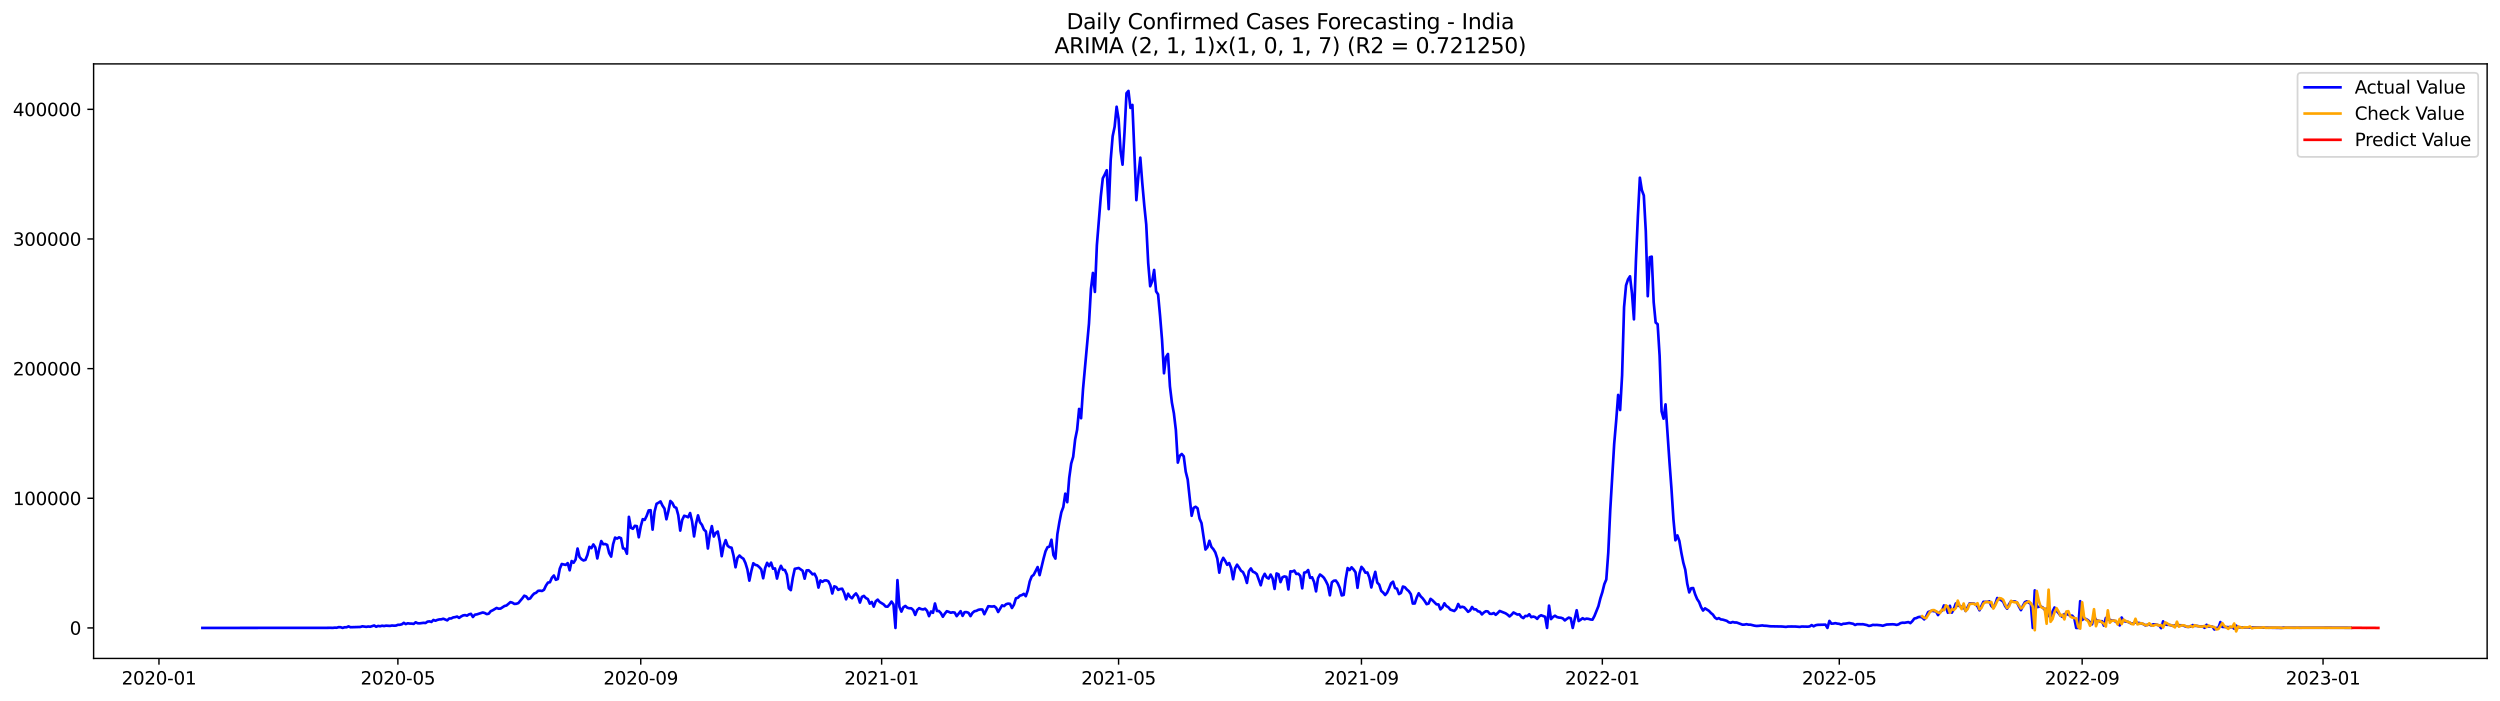 <?xml version="1.0" encoding="utf-8" standalone="no"?>
<!DOCTYPE svg PUBLIC "-//W3C//DTD SVG 1.1//EN"
  "http://www.w3.org/Graphics/SVG/1.1/DTD/svg11.dtd">
<svg xmlns:xlink="http://www.w3.org/1999/xlink" width="1398.775pt" height="392.274pt" viewBox="0 0 1398.775 392.274" xmlns="http://www.w3.org/2000/svg" version="1.1">
 <defs>
  <style type="text/css">*{stroke-linejoin: round; stroke-linecap: butt}</style>
 </defs>
 <g id="figure_1">
  <g id="patch_1">
   <path d="M 0 392.274 
L 1398.775 392.274 
L 1398.775 0 
L 0 0 
z
" style="fill: #ffffff"/>
  </g>
  <g id="axes_1">
   <g id="patch_2">
    <path d="M 52.375 368.396 
L 1391.575 368.396 
L 1391.575 35.755 
L 52.375 35.755 
z
" style="fill: #ffffff"/>
   </g>
   <g id="matplotlib.axis_1">
    <g id="xtick_1">
     <g id="line2d_1">
      <defs>
       <path id="me87726f57b" d="M 0 0 
L 0 3.5 
" style="stroke: #000000; stroke-width: 0.8"/>
      </defs>
      <g>
       <use xlink:href="#me87726f57b" x="88.943" y="368.396" style="stroke: #000000; stroke-width: 0.8"/>
      </g>
     </g>
     <g id="text_1">
      <!-- 2020-01 -->
      <g transform="translate(68.051 382.994)scale(0.1 -0.1)">
       <defs>
        <path id="DejaVuSans-32" d="M 1228 531 
L 3431 531 
L 3431 0 
L 469 0 
L 469 531 
Q 828 903 1448 1529 
Q 2069 2156 2228 2338 
Q 2531 2678 2651 2914 
Q 2772 3150 2772 3378 
Q 2772 3750 2511 3984 
Q 2250 4219 1831 4219 
Q 1534 4219 1204 4116 
Q 875 4013 500 3803 
L 500 4441 
Q 881 4594 1212 4672 
Q 1544 4750 1819 4750 
Q 2544 4750 2975 4387 
Q 3406 4025 3406 3419 
Q 3406 3131 3298 2873 
Q 3191 2616 2906 2266 
Q 2828 2175 2409 1742 
Q 1991 1309 1228 531 
z
" transform="scale(0.016)"/>
        <path id="DejaVuSans-30" d="M 2034 4250 
Q 1547 4250 1301 3770 
Q 1056 3291 1056 2328 
Q 1056 1369 1301 889 
Q 1547 409 2034 409 
Q 2525 409 2770 889 
Q 3016 1369 3016 2328 
Q 3016 3291 2770 3770 
Q 2525 4250 2034 4250 
z
M 2034 4750 
Q 2819 4750 3233 4129 
Q 3647 3509 3647 2328 
Q 3647 1150 3233 529 
Q 2819 -91 2034 -91 
Q 1250 -91 836 529 
Q 422 1150 422 2328 
Q 422 3509 836 4129 
Q 1250 4750 2034 4750 
z
" transform="scale(0.016)"/>
        <path id="DejaVuSans-2d" d="M 313 2009 
L 1997 2009 
L 1997 1497 
L 313 1497 
L 313 2009 
z
" transform="scale(0.016)"/>
        <path id="DejaVuSans-31" d="M 794 531 
L 1825 531 
L 1825 4091 
L 703 3866 
L 703 4441 
L 1819 4666 
L 2450 4666 
L 2450 531 
L 3481 531 
L 3481 0 
L 794 0 
L 794 531 
z
" transform="scale(0.016)"/>
       </defs>
       <use xlink:href="#DejaVuSans-32"/>
       <use xlink:href="#DejaVuSans-30" x="63.623"/>
       <use xlink:href="#DejaVuSans-32" x="127.246"/>
       <use xlink:href="#DejaVuSans-30" x="190.869"/>
       <use xlink:href="#DejaVuSans-2d" x="254.492"/>
       <use xlink:href="#DejaVuSans-30" x="290.576"/>
       <use xlink:href="#DejaVuSans-31" x="354.199"/>
      </g>
     </g>
    </g>
    <g id="xtick_2">
     <g id="line2d_2">
      <g>
       <use xlink:href="#me87726f57b" x="222.62" y="368.396" style="stroke: #000000; stroke-width: 0.8"/>
      </g>
     </g>
     <g id="text_2">
      <!-- 2020-05 -->
      <g transform="translate(201.728 382.994)scale(0.1 -0.1)">
       <defs>
        <path id="DejaVuSans-35" d="M 691 4666 
L 3169 4666 
L 3169 4134 
L 1269 4134 
L 1269 2991 
Q 1406 3038 1543 3061 
Q 1681 3084 1819 3084 
Q 2600 3084 3056 2656 
Q 3513 2228 3513 1497 
Q 3513 744 3044 326 
Q 2575 -91 1722 -91 
Q 1428 -91 1123 -41 
Q 819 9 494 109 
L 494 744 
Q 775 591 1075 516 
Q 1375 441 1709 441 
Q 2250 441 2565 725 
Q 2881 1009 2881 1497 
Q 2881 1984 2565 2268 
Q 2250 2553 1709 2553 
Q 1456 2553 1204 2497 
Q 953 2441 691 2322 
L 691 4666 
z
" transform="scale(0.016)"/>
       </defs>
       <use xlink:href="#DejaVuSans-32"/>
       <use xlink:href="#DejaVuSans-30" x="63.623"/>
       <use xlink:href="#DejaVuSans-32" x="127.246"/>
       <use xlink:href="#DejaVuSans-30" x="190.869"/>
       <use xlink:href="#DejaVuSans-2d" x="254.492"/>
       <use xlink:href="#DejaVuSans-30" x="290.576"/>
       <use xlink:href="#DejaVuSans-35" x="354.199"/>
      </g>
     </g>
    </g>
    <g id="xtick_3">
     <g id="line2d_3">
      <g>
       <use xlink:href="#me87726f57b" x="358.506" y="368.396" style="stroke: #000000; stroke-width: 0.8"/>
      </g>
     </g>
     <g id="text_3">
      <!-- 2020-09 -->
      <g transform="translate(337.615 382.994)scale(0.1 -0.1)">
       <defs>
        <path id="DejaVuSans-39" d="M 703 97 
L 703 672 
Q 941 559 1184 500 
Q 1428 441 1663 441 
Q 2288 441 2617 861 
Q 2947 1281 2994 2138 
Q 2813 1869 2534 1725 
Q 2256 1581 1919 1581 
Q 1219 1581 811 2004 
Q 403 2428 403 3163 
Q 403 3881 828 4315 
Q 1253 4750 1959 4750 
Q 2769 4750 3195 4129 
Q 3622 3509 3622 2328 
Q 3622 1225 3098 567 
Q 2575 -91 1691 -91 
Q 1453 -91 1209 -44 
Q 966 3 703 97 
z
M 1959 2075 
Q 2384 2075 2632 2365 
Q 2881 2656 2881 3163 
Q 2881 3666 2632 3958 
Q 2384 4250 1959 4250 
Q 1534 4250 1286 3958 
Q 1038 3666 1038 3163 
Q 1038 2656 1286 2365 
Q 1534 2075 1959 2075 
z
" transform="scale(0.016)"/>
       </defs>
       <use xlink:href="#DejaVuSans-32"/>
       <use xlink:href="#DejaVuSans-30" x="63.623"/>
       <use xlink:href="#DejaVuSans-32" x="127.246"/>
       <use xlink:href="#DejaVuSans-30" x="190.869"/>
       <use xlink:href="#DejaVuSans-2d" x="254.492"/>
       <use xlink:href="#DejaVuSans-30" x="290.576"/>
       <use xlink:href="#DejaVuSans-39" x="354.199"/>
      </g>
     </g>
    </g>
    <g id="xtick_4">
     <g id="line2d_4">
      <g>
       <use xlink:href="#me87726f57b" x="493.288" y="368.396" style="stroke: #000000; stroke-width: 0.8"/>
      </g>
     </g>
     <g id="text_4">
      <!-- 2021-01 -->
      <g transform="translate(472.397 382.994)scale(0.1 -0.1)">
       <use xlink:href="#DejaVuSans-32"/>
       <use xlink:href="#DejaVuSans-30" x="63.623"/>
       <use xlink:href="#DejaVuSans-32" x="127.246"/>
       <use xlink:href="#DejaVuSans-31" x="190.869"/>
       <use xlink:href="#DejaVuSans-2d" x="254.492"/>
       <use xlink:href="#DejaVuSans-30" x="290.576"/>
       <use xlink:href="#DejaVuSans-31" x="354.199"/>
      </g>
     </g>
    </g>
    <g id="xtick_5">
     <g id="line2d_5">
      <g>
       <use xlink:href="#me87726f57b" x="625.86" y="368.396" style="stroke: #000000; stroke-width: 0.8"/>
      </g>
     </g>
     <g id="text_5">
      <!-- 2021-05 -->
      <g transform="translate(604.969 382.994)scale(0.1 -0.1)">
       <use xlink:href="#DejaVuSans-32"/>
       <use xlink:href="#DejaVuSans-30" x="63.623"/>
       <use xlink:href="#DejaVuSans-32" x="127.246"/>
       <use xlink:href="#DejaVuSans-31" x="190.869"/>
       <use xlink:href="#DejaVuSans-2d" x="254.492"/>
       <use xlink:href="#DejaVuSans-30" x="290.576"/>
       <use xlink:href="#DejaVuSans-35" x="354.199"/>
      </g>
     </g>
    </g>
    <g id="xtick_6">
     <g id="line2d_6">
      <g>
       <use xlink:href="#me87726f57b" x="761.747" y="368.396" style="stroke: #000000; stroke-width: 0.8"/>
      </g>
     </g>
     <g id="text_6">
      <!-- 2021-09 -->
      <g transform="translate(740.855 382.994)scale(0.1 -0.1)">
       <use xlink:href="#DejaVuSans-32"/>
       <use xlink:href="#DejaVuSans-30" x="63.623"/>
       <use xlink:href="#DejaVuSans-32" x="127.246"/>
       <use xlink:href="#DejaVuSans-31" x="190.869"/>
       <use xlink:href="#DejaVuSans-2d" x="254.492"/>
       <use xlink:href="#DejaVuSans-30" x="290.576"/>
       <use xlink:href="#DejaVuSans-39" x="354.199"/>
      </g>
     </g>
    </g>
    <g id="xtick_7">
     <g id="line2d_7">
      <g>
       <use xlink:href="#me87726f57b" x="896.528" y="368.396" style="stroke: #000000; stroke-width: 0.8"/>
      </g>
     </g>
     <g id="text_7">
      <!-- 2022-01 -->
      <g transform="translate(875.637 382.994)scale(0.1 -0.1)">
       <use xlink:href="#DejaVuSans-32"/>
       <use xlink:href="#DejaVuSans-30" x="63.623"/>
       <use xlink:href="#DejaVuSans-32" x="127.246"/>
       <use xlink:href="#DejaVuSans-32" x="190.869"/>
       <use xlink:href="#DejaVuSans-2d" x="254.492"/>
       <use xlink:href="#DejaVuSans-30" x="290.576"/>
       <use xlink:href="#DejaVuSans-31" x="354.199"/>
      </g>
     </g>
    </g>
    <g id="xtick_8">
     <g id="line2d_8">
      <g>
       <use xlink:href="#me87726f57b" x="1029.101" y="368.396" style="stroke: #000000; stroke-width: 0.8"/>
      </g>
     </g>
     <g id="text_8">
      <!-- 2022-05 -->
      <g transform="translate(1008.209 382.994)scale(0.1 -0.1)">
       <use xlink:href="#DejaVuSans-32"/>
       <use xlink:href="#DejaVuSans-30" x="63.623"/>
       <use xlink:href="#DejaVuSans-32" x="127.246"/>
       <use xlink:href="#DejaVuSans-32" x="190.869"/>
       <use xlink:href="#DejaVuSans-2d" x="254.492"/>
       <use xlink:href="#DejaVuSans-30" x="290.576"/>
       <use xlink:href="#DejaVuSans-35" x="354.199"/>
      </g>
     </g>
    </g>
    <g id="xtick_9">
     <g id="line2d_9">
      <g>
       <use xlink:href="#me87726f57b" x="1164.987" y="368.396" style="stroke: #000000; stroke-width: 0.8"/>
      </g>
     </g>
     <g id="text_9">
      <!-- 2022-09 -->
      <g transform="translate(1144.096 382.994)scale(0.1 -0.1)">
       <use xlink:href="#DejaVuSans-32"/>
       <use xlink:href="#DejaVuSans-30" x="63.623"/>
       <use xlink:href="#DejaVuSans-32" x="127.246"/>
       <use xlink:href="#DejaVuSans-32" x="190.869"/>
       <use xlink:href="#DejaVuSans-2d" x="254.492"/>
       <use xlink:href="#DejaVuSans-30" x="290.576"/>
       <use xlink:href="#DejaVuSans-39" x="354.199"/>
      </g>
     </g>
    </g>
    <g id="xtick_10">
     <g id="line2d_10">
      <g>
       <use xlink:href="#me87726f57b" x="1299.769" y="368.396" style="stroke: #000000; stroke-width: 0.8"/>
      </g>
     </g>
     <g id="text_10">
      <!-- 2023-01 -->
      <g transform="translate(1278.877 382.994)scale(0.1 -0.1)">
       <defs>
        <path id="DejaVuSans-33" d="M 2597 2516 
Q 3050 2419 3304 2112 
Q 3559 1806 3559 1356 
Q 3559 666 3084 287 
Q 2609 -91 1734 -91 
Q 1441 -91 1130 -33 
Q 819 25 488 141 
L 488 750 
Q 750 597 1062 519 
Q 1375 441 1716 441 
Q 2309 441 2620 675 
Q 2931 909 2931 1356 
Q 2931 1769 2642 2001 
Q 2353 2234 1838 2234 
L 1294 2234 
L 1294 2753 
L 1863 2753 
Q 2328 2753 2575 2939 
Q 2822 3125 2822 3475 
Q 2822 3834 2567 4026 
Q 2313 4219 1838 4219 
Q 1578 4219 1281 4162 
Q 984 4106 628 3988 
L 628 4550 
Q 988 4650 1302 4700 
Q 1616 4750 1894 4750 
Q 2613 4750 3031 4423 
Q 3450 4097 3450 3541 
Q 3450 3153 3228 2886 
Q 3006 2619 2597 2516 
z
" transform="scale(0.016)"/>
       </defs>
       <use xlink:href="#DejaVuSans-32"/>
       <use xlink:href="#DejaVuSans-30" x="63.623"/>
       <use xlink:href="#DejaVuSans-32" x="127.246"/>
       <use xlink:href="#DejaVuSans-33" x="190.869"/>
       <use xlink:href="#DejaVuSans-2d" x="254.492"/>
       <use xlink:href="#DejaVuSans-30" x="290.576"/>
       <use xlink:href="#DejaVuSans-31" x="354.199"/>
      </g>
     </g>
    </g>
   </g>
   <g id="matplotlib.axis_2">
    <g id="ytick_1">
     <g id="line2d_11">
      <defs>
       <path id="ma4480c83f8" d="M 0 0 
L -3.5 0 
" style="stroke: #000000; stroke-width: 0.8"/>
      </defs>
      <g>
       <use xlink:href="#ma4480c83f8" x="52.375" y="351.335" style="stroke: #000000; stroke-width: 0.8"/>
      </g>
     </g>
     <g id="text_11">
      <!-- 0 -->
      <g transform="translate(39.013 355.135)scale(0.1 -0.1)">
       <use xlink:href="#DejaVuSans-30"/>
      </g>
     </g>
    </g>
    <g id="ytick_2">
     <g id="line2d_12">
      <g>
       <use xlink:href="#ma4480c83f8" x="52.375" y="278.793" style="stroke: #000000; stroke-width: 0.8"/>
      </g>
     </g>
     <g id="text_12">
      <!-- 100000 -->
      <g transform="translate(7.2 282.593)scale(0.1 -0.1)">
       <use xlink:href="#DejaVuSans-31"/>
       <use xlink:href="#DejaVuSans-30" x="63.623"/>
       <use xlink:href="#DejaVuSans-30" x="127.246"/>
       <use xlink:href="#DejaVuSans-30" x="190.869"/>
       <use xlink:href="#DejaVuSans-30" x="254.492"/>
       <use xlink:href="#DejaVuSans-30" x="318.115"/>
      </g>
     </g>
    </g>
    <g id="ytick_3">
     <g id="line2d_13">
      <g>
       <use xlink:href="#ma4480c83f8" x="52.375" y="206.252" style="stroke: #000000; stroke-width: 0.8"/>
      </g>
     </g>
     <g id="text_13">
      <!-- 200000 -->
      <g transform="translate(7.2 210.051)scale(0.1 -0.1)">
       <use xlink:href="#DejaVuSans-32"/>
       <use xlink:href="#DejaVuSans-30" x="63.623"/>
       <use xlink:href="#DejaVuSans-30" x="127.246"/>
       <use xlink:href="#DejaVuSans-30" x="190.869"/>
       <use xlink:href="#DejaVuSans-30" x="254.492"/>
       <use xlink:href="#DejaVuSans-30" x="318.115"/>
      </g>
     </g>
    </g>
    <g id="ytick_4">
     <g id="line2d_14">
      <g>
       <use xlink:href="#ma4480c83f8" x="52.375" y="133.71" style="stroke: #000000; stroke-width: 0.8"/>
      </g>
     </g>
     <g id="text_14">
      <!-- 300000 -->
      <g transform="translate(7.2 137.509)scale(0.1 -0.1)">
       <use xlink:href="#DejaVuSans-33"/>
       <use xlink:href="#DejaVuSans-30" x="63.623"/>
       <use xlink:href="#DejaVuSans-30" x="127.246"/>
       <use xlink:href="#DejaVuSans-30" x="190.869"/>
       <use xlink:href="#DejaVuSans-30" x="254.492"/>
       <use xlink:href="#DejaVuSans-30" x="318.115"/>
      </g>
     </g>
    </g>
    <g id="ytick_5">
     <g id="line2d_15">
      <g>
       <use xlink:href="#ma4480c83f8" x="52.375" y="61.168" style="stroke: #000000; stroke-width: 0.8"/>
      </g>
     </g>
     <g id="text_15">
      <!-- 400000 -->
      <g transform="translate(7.2 64.967)scale(0.1 -0.1)">
       <defs>
        <path id="DejaVuSans-34" d="M 2419 4116 
L 825 1625 
L 2419 1625 
L 2419 4116 
z
M 2253 4666 
L 3047 4666 
L 3047 1625 
L 3713 1625 
L 3713 1100 
L 3047 1100 
L 3047 0 
L 2419 0 
L 2419 1100 
L 313 1100 
L 313 1709 
L 2253 4666 
z
" transform="scale(0.016)"/>
       </defs>
       <use xlink:href="#DejaVuSans-34"/>
       <use xlink:href="#DejaVuSans-30" x="63.623"/>
       <use xlink:href="#DejaVuSans-30" x="127.246"/>
       <use xlink:href="#DejaVuSans-30" x="190.869"/>
       <use xlink:href="#DejaVuSans-30" x="254.492"/>
       <use xlink:href="#DejaVuSans-30" x="318.115"/>
      </g>
     </g>
    </g>
   </g>
   <g id="line2d_16">
    <path d="M 113.248 351.335 
L 182.848 351.285 
L 185.058 351.263 
L 186.162 351.309 
L 187.267 351.171 
L 188.372 351.229 
L 189.477 350.899 
L 190.582 350.94 
L 191.686 351.318 
L 192.791 350.962 
L 193.896 350.968 
L 195.001 350.472 
L 196.105 350.949 
L 201.629 350.785 
L 202.734 350.43 
L 204.943 350.73 
L 206.048 350.532 
L 207.153 350.667 
L 209.363 349.962 
L 210.467 350.665 
L 211.572 350.218 
L 212.677 350.4 
L 213.782 350.097 
L 214.886 350.281 
L 215.991 350.064 
L 218.201 350.203 
L 219.305 349.977 
L 220.41 350.075 
L 221.515 350.029 
L 222.62 349.599 
L 223.725 349.564 
L 224.829 349.3 
L 225.934 348.483 
L 227.039 349.186 
L 228.144 348.733 
L 229.248 348.895 
L 230.353 348.91 
L 231.458 349.077 
L 232.563 348.178 
L 233.667 348.719 
L 234.772 348.779 
L 236.982 348.476 
L 238.087 348.588 
L 239.191 347.807 
L 240.296 347.672 
L 241.401 347.977 
L 242.506 346.876 
L 243.61 347.307 
L 244.715 346.839 
L 245.82 346.571 
L 246.925 346.527 
L 248.029 346.175 
L 250.239 347.097 
L 251.344 346.045 
L 252.449 346.04 
L 253.553 345.456 
L 254.658 345.288 
L 255.763 344.965 
L 256.868 345.705 
L 257.972 344.936 
L 259.077 344.347 
L 260.182 344.162 
L 261.287 344.465 
L 262.391 343.763 
L 263.496 343.454 
L 264.601 345.211 
L 265.706 343.923 
L 266.811 343.748 
L 270.125 342.682 
L 271.23 342.992 
L 272.334 343.597 
L 273.439 343.375 
L 274.544 341.991 
L 275.649 341.48 
L 277.858 340.162 
L 278.963 340.577 
L 280.068 340.503 
L 282.277 339.06 
L 283.382 338.789 
L 285.592 336.895 
L 286.696 337.219 
L 287.801 337.899 
L 288.906 337.813 
L 290.011 337.436 
L 292.22 334.817 
L 293.325 333.309 
L 294.43 333.745 
L 295.534 335.194 
L 296.639 334.83 
L 297.744 333.288 
L 298.849 332.107 
L 299.954 331.666 
L 301.058 330.584 
L 302.163 330.493 
L 303.268 330.662 
L 304.373 329.987 
L 305.477 327.632 
L 306.582 325.964 
L 307.687 325.763 
L 308.792 323.264 
L 309.896 322.01 
L 311.001 324.399 
L 312.106 323.958 
L 313.211 318.169 
L 314.316 315.565 
L 316.525 316.072 
L 317.63 315.078 
L 318.735 319.085 
L 319.839 313.907 
L 320.944 314.851 
L 322.049 313.046 
L 323.154 306.909 
L 324.258 311.63 
L 325.363 312.908 
L 326.468 313.577 
L 327.573 313.244 
L 328.678 310.507 
L 329.782 305.969 
L 330.887 306.695 
L 331.992 304.619 
L 333.097 306.313 
L 334.201 312.452 
L 335.306 307.112 
L 336.411 302.733 
L 337.516 304.507 
L 338.62 304.378 
L 339.725 304.887 
L 340.83 309.471 
L 341.935 311.424 
L 343.04 304.494 
L 344.144 300.794 
L 345.249 301.354 
L 346.354 300.646 
L 347.459 301.108 
L 348.563 306.789 
L 349.668 307.103 
L 350.773 309.824 
L 351.878 289.176 
L 352.982 295.285 
L 354.087 295.861 
L 355.192 294.201 
L 356.297 294.381 
L 357.401 300.613 
L 358.506 294.494 
L 359.611 290.485 
L 360.716 290.878 
L 361.821 288.636 
L 362.925 285.589 
L 364.03 285.466 
L 365.135 296.342 
L 366.24 286.261 
L 367.344 281.887 
L 368.449 281.295 
L 369.554 280.556 
L 370.659 282.876 
L 371.763 284.545 
L 372.868 290.539 
L 373.973 285.958 
L 375.078 280.321 
L 376.183 281.388 
L 377.287 283.627 
L 378.392 284.158 
L 379.497 288.252 
L 380.602 296.869 
L 381.706 290.874 
L 382.811 288.581 
L 383.916 288.912 
L 385.021 289.412 
L 386.125 287.063 
L 387.23 291.728 
L 388.335 300.129 
L 389.44 292.959 
L 390.545 288.354 
L 391.649 292.225 
L 392.754 293.682 
L 393.859 296.328 
L 394.964 297.334 
L 396.068 306.891 
L 397.173 299.07 
L 398.278 294.373 
L 399.383 300.196 
L 400.487 298.182 
L 401.592 297.377 
L 402.697 302.927 
L 403.802 311.189 
L 404.907 305.265 
L 406.011 302.219 
L 407.116 305.365 
L 408.221 306.206 
L 409.326 306.453 
L 410.43 310.914 
L 411.535 317.393 
L 412.64 312.131 
L 413.745 310.829 
L 414.849 311.897 
L 415.954 312.62 
L 417.059 314.971 
L 418.164 318.584 
L 419.269 324.879 
L 420.373 319.495 
L 421.478 315.151 
L 422.583 316.045 
L 423.688 316.321 
L 424.792 317.268 
L 425.897 318.524 
L 427.002 323.545 
L 428.107 317.783 
L 429.211 314.912 
L 430.316 316.778 
L 431.421 314.806 
L 432.526 318.203 
L 433.631 318.036 
L 434.735 323.716 
L 435.84 319.213 
L 436.945 316.584 
L 438.05 318.779 
L 439.154 318.921 
L 440.259 321.521 
L 441.364 329.175 
L 442.469 330.18 
L 443.573 323.322 
L 444.678 318.274 
L 446.888 317.798 
L 449.097 319.374 
L 450.202 323.788 
L 451.307 319.144 
L 452.412 319.062 
L 453.516 320.083 
L 454.621 321.36 
L 455.726 321.006 
L 456.831 323.209 
L 457.935 328.762 
L 459.04 324.782 
L 460.145 325.546 
L 461.25 324.789 
L 462.354 324.747 
L 463.459 325.212 
L 464.564 327.41 
L 465.669 332.063 
L 466.774 328.064 
L 467.878 328.469 
L 468.983 330.028 
L 470.088 329.55 
L 471.193 329.389 
L 472.297 331.698 
L 473.402 335.329 
L 474.507 332.197 
L 475.612 333.918 
L 476.716 334.731 
L 477.821 333.09 
L 478.926 332.022 
L 480.031 333.681 
L 481.136 337.149 
L 482.24 333.962 
L 483.345 333.409 
L 484.45 334.602 
L 485.555 335.178 
L 486.659 337.747 
L 487.764 336.812 
L 488.869 339.415 
L 489.974 336.429 
L 491.078 335.505 
L 492.183 336.802 
L 494.393 338.149 
L 495.498 339.363 
L 496.602 339.457 
L 497.707 338.214 
L 498.812 336.576 
L 499.917 338.177 
L 501.021 351.335 
L 502.126 324.591 
L 503.231 339.503 
L 504.336 342.207 
L 505.44 339.752 
L 506.545 339.042 
L 507.65 340.026 
L 508.755 340.339 
L 509.86 340.35 
L 510.964 341.333 
L 512.069 344.045 
L 513.174 341.313 
L 514.279 340.277 
L 515.383 340.784 
L 516.488 340.994 
L 517.593 340.564 
L 518.698 341.758 
L 519.802 344.733 
L 520.907 342.131 
L 522.012 342.873 
L 523.117 337.658 
L 524.221 341.845 
L 525.326 341.873 
L 526.431 343.039 
L 527.536 345.071 
L 528.641 343.327 
L 529.745 341.978 
L 530.85 342.334 
L 531.955 342.839 
L 533.06 342.588 
L 534.164 342.753 
L 535.269 344.727 
L 537.479 341.961 
L 538.583 344.582 
L 539.688 342.527 
L 540.793 342.49 
L 541.898 342.885 
L 543.003 344.719 
L 544.107 342.913 
L 545.212 341.991 
L 546.317 341.765 
L 547.422 341.185 
L 548.526 340.988 
L 549.631 341.035 
L 550.736 343.658 
L 552.945 339.193 
L 555.155 339.375 
L 556.26 339.183 
L 557.365 340.084 
L 558.469 342.423 
L 560.679 338.708 
L 561.784 339.121 
L 562.888 338.072 
L 563.993 337.731 
L 565.098 337.843 
L 566.203 340.173 
L 567.307 338.335 
L 568.412 334.757 
L 569.517 334.444 
L 570.622 333.285 
L 571.727 332.968 
L 572.831 332.263 
L 573.936 333.568 
L 575.041 330.369 
L 576.146 325.314 
L 577.25 322.517 
L 578.355 321.627 
L 580.565 317.276 
L 581.669 321.8 
L 583.879 312.543 
L 584.984 308.45 
L 586.089 306.172 
L 587.193 305.841 
L 588.298 301.992 
L 589.403 310.559 
L 590.508 312.54 
L 591.612 298.866 
L 592.717 292.238 
L 593.822 286.679 
L 594.927 283.691 
L 596.031 276.212 
L 597.136 280.983 
L 598.241 267.378 
L 599.346 259.36 
L 600.45 255.603 
L 601.555 245.871 
L 602.66 240.434 
L 603.765 228.803 
L 604.87 234.009 
L 605.974 217.588 
L 609.289 181.085 
L 610.393 161.715 
L 611.498 152.714 
L 612.603 163.331 
L 613.708 137.222 
L 615.917 109.828 
L 617.022 99.77 
L 618.127 97.663 
L 619.232 95.269 
L 620.336 117.008 
L 621.441 89.512 
L 622.546 76.178 
L 623.651 70.921 
L 624.755 59.722 
L 625.86 66.617 
L 626.965 84.338 
L 628.07 92.132 
L 629.174 74.119 
L 630.279 52.15 
L 631.384 50.876 
L 632.489 60.386 
L 633.594 58.698 
L 635.803 111.989 
L 636.908 98.584 
L 638.013 88.206 
L 639.117 102.412 
L 640.222 114.778 
L 641.327 125.607 
L 642.432 147.213 
L 643.536 160.164 
L 644.641 157.406 
L 645.746 151.04 
L 646.851 163.052 
L 647.956 164.686 
L 649.06 176.624 
L 650.165 190.064 
L 651.27 208.843 
L 652.375 199.78 
L 653.479 198.056 
L 654.584 216.143 
L 655.689 225.265 
L 656.794 231.24 
L 657.898 240.539 
L 659.003 258.837 
L 660.108 255.008 
L 661.213 254.018 
L 662.318 255.316 
L 663.422 263.901 
L 664.527 268.304 
L 666.737 288.588 
L 667.841 284.164 
L 668.946 283.536 
L 670.051 284.386 
L 671.156 290.159 
L 672.26 292.697 
L 674.47 307.469 
L 675.575 306.197 
L 676.68 302.581 
L 677.784 306.011 
L 678.889 307.264 
L 679.994 309.097 
L 681.099 312.562 
L 682.203 320.404 
L 683.308 314.449 
L 684.413 312.113 
L 685.518 313.855 
L 686.622 316.009 
L 687.727 315.035 
L 688.832 317.859 
L 689.937 324.084 
L 691.041 318.002 
L 692.146 315.945 
L 693.251 317.519 
L 694.356 319.336 
L 695.461 320.091 
L 696.565 322.467 
L 697.67 326.161 
L 698.775 319.611 
L 699.88 318.044 
L 700.984 319.857 
L 702.089 320.312 
L 703.194 321.226 
L 705.403 327.465 
L 706.508 323.142 
L 707.613 321.061 
L 708.718 323.081 
L 709.823 323.712 
L 710.927 321.479 
L 712.032 323.65 
L 713.137 329.505 
L 714.242 320.857 
L 715.346 321.315 
L 716.451 325.698 
L 717.556 322.974 
L 718.661 322.506 
L 719.765 322.782 
L 720.87 329.798 
L 721.975 319.668 
L 723.08 319.773 
L 724.185 319.25 
L 725.289 321.122 
L 726.394 320.99 
L 727.499 322.221 
L 728.604 329.175 
L 729.708 320.414 
L 730.813 320.155 
L 731.918 318.95 
L 733.023 323.314 
L 734.127 322.993 
L 735.232 325.584 
L 736.337 330.876 
L 737.442 323.513 
L 738.547 321.452 
L 739.651 322.232 
L 740.756 323.286 
L 741.861 325.16 
L 742.966 327.442 
L 744.07 333.079 
L 745.175 325.817 
L 746.28 324.929 
L 747.385 324.806 
L 748.489 326.34 
L 749.594 328.885 
L 750.699 333.148 
L 751.804 332.861 
L 752.909 324.065 
L 754.013 317.847 
L 755.118 318.94 
L 756.223 317.416 
L 757.328 318.631 
L 758.432 320.208 
L 759.537 328.89 
L 760.642 320.893 
L 761.747 317.174 
L 762.851 318.436 
L 763.956 320.419 
L 765.061 320.312 
L 766.166 323.082 
L 767.27 328.686 
L 768.375 323.86 
L 769.48 319.952 
L 770.585 325.965 
L 771.69 327.124 
L 772.794 330.595 
L 773.899 331.565 
L 775.004 332.907 
L 776.109 331.621 
L 777.213 329.159 
L 778.318 326.379 
L 779.423 325.465 
L 780.528 329.012 
L 781.632 329.387 
L 782.737 332.391 
L 783.842 331.775 
L 784.947 328.178 
L 786.052 328.57 
L 787.156 329.851 
L 788.261 330.787 
L 789.366 332.445 
L 790.471 337.701 
L 791.575 337.647 
L 792.68 334.267 
L 793.785 331.947 
L 794.89 333.669 
L 795.994 334.765 
L 797.099 336.247 
L 798.204 338.027 
L 799.309 337.674 
L 800.414 335.063 
L 801.518 335.915 
L 803.728 338.157 
L 804.833 338.182 
L 805.937 340.952 
L 807.042 339.857 
L 808.147 337.562 
L 809.252 339.103 
L 810.356 339.742 
L 811.461 341.074 
L 813.671 341.863 
L 814.776 340.728 
L 815.88 337.948 
L 816.985 339.884 
L 818.09 339.492 
L 819.195 339.797 
L 820.299 340.958 
L 821.404 342.32 
L 822.509 341.578 
L 823.614 339.616 
L 824.718 340.927 
L 825.823 340.952 
L 826.928 342.028 
L 828.033 342.257 
L 829.138 343.774 
L 830.242 342.701 
L 831.347 341.988 
L 832.452 342.102 
L 833.557 343.407 
L 834.661 343.482 
L 835.766 343.009 
L 836.871 343.99 
L 837.976 343.018 
L 839.08 341.839 
L 842.395 343.159 
L 843.5 343.915 
L 844.604 344.905 
L 845.709 343.938 
L 846.814 342.689 
L 849.023 343.862 
L 850.128 343.727 
L 851.233 345.178 
L 852.338 345.837 
L 853.442 344.601 
L 854.547 344.72 
L 855.652 343.683 
L 856.757 345.301 
L 857.861 344.971 
L 858.966 345.308 
L 860.071 346.265 
L 861.176 344.84 
L 862.281 344.252 
L 864.49 345.095 
L 865.595 351.335 
L 866.7 338.857 
L 867.804 346.387 
L 868.909 345.214 
L 870.014 344.503 
L 871.119 345.24 
L 872.223 345.539 
L 873.328 345.621 
L 874.433 346.004 
L 875.538 347.14 
L 876.643 346.269 
L 877.747 345.551 
L 878.852 345.933 
L 879.957 351.335 
L 882.166 341.438 
L 883.271 347.472 
L 884.376 346.753 
L 885.481 345.898 
L 886.585 346.511 
L 887.69 346.12 
L 888.795 346.267 
L 889.9 346.598 
L 891.005 346.723 
L 892.109 344.665 
L 894.319 339.174 
L 895.424 334.814 
L 896.528 331.348 
L 897.633 326.852 
L 898.738 324.22 
L 899.843 309.191 
L 900.947 285.374 
L 903.157 248.336 
L 904.262 235.535 
L 905.367 220.961 
L 906.471 229.419 
L 907.576 210.082 
L 908.681 171.854 
L 909.786 159.678 
L 910.89 156.319 
L 911.995 154.6 
L 913.1 164.113 
L 914.205 178.673 
L 915.309 146.064 
L 916.414 120.992 
L 917.519 99.431 
L 918.624 106.358 
L 919.729 109.384 
L 920.833 129.311 
L 921.938 165.719 
L 923.043 143.928 
L 924.148 143.587 
L 925.252 169.104 
L 926.357 180.476 
L 927.462 181.383 
L 928.567 199.057 
L 929.671 230.148 
L 930.776 234.263 
L 931.881 226.249 
L 934.09 258.517 
L 935.195 273.372 
L 936.3 290.49 
L 937.405 302.299 
L 938.51 299.566 
L 939.614 302.671 
L 940.719 309.205 
L 941.824 314.769 
L 942.929 318.781 
L 944.033 326.589 
L 945.138 331.452 
L 946.243 329.127 
L 947.348 329.024 
L 948.452 332.533 
L 949.557 335.18 
L 950.662 336.85 
L 951.767 339.692 
L 952.872 341.611 
L 953.976 340.38 
L 956.186 341.785 
L 957.291 342.994 
L 958.395 343.883 
L 959.5 345.523 
L 960.605 346.319 
L 961.71 345.856 
L 962.814 346.576 
L 963.919 346.696 
L 966.129 347.363 
L 967.234 348.171 
L 968.338 348.439 
L 969.443 348.017 
L 970.548 348.3 
L 971.653 348.293 
L 974.967 349.52 
L 976.072 349.472 
L 977.176 349.249 
L 978.281 349.494 
L 979.386 349.502 
L 981.596 350.058 
L 982.7 350.212 
L 983.805 350.188 
L 986.015 349.93 
L 987.119 350.113 
L 988.224 350.131 
L 990.434 350.414 
L 997.062 350.54 
L 999.272 350.759 
L 1000.377 350.548 
L 1002.586 350.531 
L 1004.796 350.571 
L 1007.005 350.758 
L 1008.11 350.546 
L 1011.424 350.628 
L 1012.529 350.501 
L 1013.634 349.752 
L 1014.739 350.431 
L 1015.843 349.836 
L 1016.948 349.609 
L 1021.367 349.492 
L 1022.472 351.327 
L 1023.577 347.419 
L 1024.681 348.939 
L 1025.786 348.886 
L 1026.891 348.66 
L 1027.996 348.924 
L 1029.101 349.045 
L 1030.205 349.472 
L 1031.31 349.01 
L 1032.415 348.96 
L 1034.624 348.575 
L 1036.834 349.009 
L 1037.939 349.676 
L 1039.043 349.234 
L 1041.253 349.274 
L 1042.358 349.262 
L 1044.567 349.738 
L 1045.672 350.197 
L 1046.777 350.009 
L 1047.882 349.62 
L 1048.986 349.697 
L 1050.091 349.65 
L 1052.301 349.869 
L 1053.405 350.12 
L 1055.615 349.429 
L 1058.929 349.284 
L 1060.034 349.372 
L 1061.139 349.639 
L 1062.244 349.344 
L 1063.348 348.643 
L 1064.453 348.404 
L 1065.558 348.461 
L 1067.767 348.058 
L 1068.872 348.641 
L 1069.977 347.539 
L 1071.082 346.083 
L 1072.187 345.834 
L 1073.291 345.293 
L 1074.396 345.11 
L 1075.501 345.471 
L 1076.606 346.552 
L 1077.71 344.936 
L 1078.815 342.476 
L 1079.92 342.016 
L 1081.025 341.748 
L 1082.129 341.978 
L 1083.234 342.064 
L 1084.339 344.137 
L 1085.444 342.45 
L 1086.549 341.678 
L 1087.653 338.76 
L 1088.758 339.772 
L 1089.863 342.82 
L 1090.968 338.95 
L 1092.072 342.781 
L 1093.177 340.812 
L 1094.282 337.684 
L 1095.387 338.952 
L 1096.491 338.937 
L 1097.596 339.654 
L 1098.701 339.631 
L 1099.806 341.843 
L 1102.015 337.603 
L 1104.225 337.668 
L 1105.33 338.091 
L 1106.434 339.237 
L 1107.539 341.459 
L 1109.749 336.726 
L 1111.958 336.795 
L 1113.063 336.444 
L 1114.168 339.05 
L 1115.272 340.071 
L 1116.377 337.831 
L 1117.482 334.614 
L 1118.587 335.132 
L 1119.692 335.803 
L 1120.796 336.625 
L 1121.901 339.1 
L 1123.006 340.577 
L 1124.111 338.051 
L 1125.215 336.423 
L 1127.425 336.531 
L 1128.53 337.064 
L 1129.634 339.392 
L 1130.739 341.372 
L 1131.844 338.905 
L 1132.949 336.905 
L 1134.054 336.427 
L 1135.158 337.258 
L 1136.263 337.759 
L 1137.368 351.335 
L 1138.473 330.341 
L 1139.577 339.695 
L 1141.787 339.322 
L 1142.892 339.863 
L 1143.996 341.113 
L 1145.101 340.514 
L 1146.206 344.567 
L 1147.311 345.137 
L 1148.416 342.189 
L 1149.52 339.907 
L 1150.625 341.708 
L 1151.73 342.965 
L 1152.835 344.421 
L 1153.939 345.107 
L 1155.044 343.61 
L 1156.149 343.555 
L 1157.254 343.895 
L 1158.358 344.429 
L 1159.463 344.49 
L 1160.568 345.829 
L 1161.673 351.335 
L 1162.778 351.335 
L 1163.882 336.38 
L 1164.987 346.861 
L 1166.092 346.099 
L 1167.197 346.396 
L 1168.301 347.048 
L 1170.511 349.305 
L 1171.616 344.825 
L 1172.72 346.915 
L 1174.93 347.653 
L 1176.035 347.548 
L 1177.139 350.042 
L 1178.244 345.754 
L 1179.349 346.677 
L 1180.454 346.767 
L 1181.559 347.166 
L 1182.663 347.227 
L 1184.873 348.403 
L 1185.978 349.941 
L 1187.082 345.51 
L 1188.187 347.43 
L 1189.292 347.772 
L 1190.397 347.87 
L 1191.501 348.34 
L 1192.606 348.992 
L 1193.711 348.713 
L 1194.816 348.236 
L 1195.921 348.472 
L 1197.025 348.575 
L 1199.235 349.151 
L 1200.34 349.908 
L 1201.444 349.576 
L 1202.549 349.47 
L 1203.654 349.887 
L 1204.759 349.306 
L 1205.863 349.336 
L 1208.073 349.916 
L 1209.178 351.451 
L 1210.283 347.647 
L 1211.387 349.393 
L 1212.492 349.573 
L 1213.597 349.594 
L 1214.702 349.841 
L 1215.806 350.217 
L 1216.911 349.924 
L 1218.016 349.782 
L 1221.33 349.889 
L 1222.435 350.368 
L 1223.54 350.71 
L 1224.645 350.733 
L 1225.749 350.529 
L 1226.854 349.734 
L 1227.959 350.194 
L 1229.064 350.179 
L 1231.273 350.577 
L 1232.378 350.472 
L 1233.483 351.264 
L 1234.587 349.566 
L 1235.692 350.55 
L 1236.797 350.514 
L 1237.902 350.664 
L 1239.007 352.214 
L 1240.111 351.335 
L 1241.216 351.335 
L 1242.321 348.059 
L 1243.426 350.731 
L 1247.845 350.965 
L 1248.949 350.875 
L 1250.054 351.747 
L 1251.159 350.043 
L 1252.264 350.978 
L 1255.578 351.074 
L 1258.892 351.05 
L 1264.416 351.121 
L 1276.569 351.335 
L 1277.673 351.137 
L 1278.778 351.225 
L 1282.092 351.214 
L 1299.769 351.21 
L 1303.083 351.199 
L 1306.397 351.217 
L 1315.236 351.253 
L 1315.236 351.253 
" clip-path="url(#pb99ad9e8ef)" style="fill: none; stroke: #0000ff; stroke-width: 1.5; stroke-linecap: square"/>
   </g>
   <g id="line2d_17">
    <path d="M 1075.501 344.802 
L 1076.606 345.66 
L 1077.71 345.857 
L 1079.92 342.222 
L 1081.025 341.416 
L 1082.129 341.349 
L 1084.339 342.662 
L 1085.444 343.039 
L 1086.549 341.099 
L 1087.653 341.404 
L 1088.758 338.701 
L 1089.863 339.527 
L 1090.968 342.857 
L 1092.072 340.707 
L 1093.177 341.285 
L 1094.282 340.211 
L 1095.387 336.067 
L 1096.491 339.047 
L 1097.596 340.799 
L 1098.701 337.674 
L 1099.806 341.876 
L 1100.91 340.753 
L 1102.015 337.897 
L 1104.225 337.752 
L 1105.33 338.399 
L 1106.434 337.507 
L 1107.539 340.891 
L 1108.644 340.124 
L 1109.749 337.744 
L 1110.853 336.85 
L 1111.958 336.693 
L 1113.063 337.126 
L 1114.168 336.865 
L 1115.272 340.493 
L 1116.377 338.64 
L 1117.482 336.254 
L 1118.587 334.638 
L 1119.692 334.84 
L 1120.796 335.586 
L 1121.901 338.15 
L 1123.006 340.201 
L 1124.111 339.226 
L 1125.215 336.196 
L 1126.32 336.751 
L 1127.425 336.998 
L 1128.53 336.997 
L 1130.739 340.414 
L 1131.844 339.714 
L 1132.949 337.733 
L 1135.158 336.453 
L 1136.263 337.497 
L 1137.368 339.445 
L 1138.473 352.595 
L 1139.577 330.675 
L 1140.682 335.96 
L 1141.787 339.508 
L 1142.892 340.145 
L 1143.996 340.48 
L 1145.101 348.974 
L 1146.206 329.936 
L 1147.311 347.892 
L 1148.416 346.324 
L 1149.52 342.525 
L 1150.625 340.257 
L 1151.73 342.068 
L 1152.835 344.501 
L 1153.939 343.93 
L 1155.044 346.55 
L 1156.149 342.147 
L 1157.254 341.955 
L 1158.358 344.982 
L 1159.463 345.575 
L 1161.673 346.008 
L 1162.778 350.844 
L 1163.882 351.722 
L 1164.987 337.006 
L 1166.092 345.463 
L 1167.197 346.756 
L 1168.301 347.472 
L 1169.406 350.111 
L 1170.511 348.016 
L 1171.616 340.859 
L 1172.72 350.359 
L 1173.825 347.24 
L 1174.93 347.36 
L 1176.035 348.245 
L 1177.139 348.894 
L 1178.244 350.532 
L 1179.349 341.493 
L 1180.454 348.439 
L 1181.559 347.293 
L 1183.768 347.27 
L 1184.873 349.408 
L 1185.978 346.299 
L 1187.082 349.165 
L 1188.187 346.695 
L 1189.292 347.395 
L 1190.397 347.873 
L 1191.501 348.227 
L 1192.606 349.085 
L 1193.711 349.316 
L 1194.816 346.206 
L 1195.921 349.332 
L 1198.13 348.685 
L 1200.34 349.72 
L 1201.444 349.844 
L 1202.549 348.743 
L 1203.654 349.879 
L 1204.759 350.121 
L 1205.863 349.578 
L 1206.968 349.507 
L 1208.073 350.05 
L 1209.178 349.679 
L 1210.283 351.103 
L 1211.387 348.236 
L 1212.492 348.699 
L 1213.597 349.579 
L 1214.702 349.817 
L 1215.806 350.175 
L 1216.911 351.013 
L 1218.016 347.854 
L 1219.121 350.631 
L 1220.225 350.04 
L 1221.33 349.815 
L 1222.435 350.053 
L 1223.54 350.644 
L 1224.645 350.793 
L 1225.749 350.179 
L 1226.854 350.815 
L 1227.959 349.833 
L 1230.168 350.475 
L 1231.273 350.605 
L 1232.378 350.57 
L 1233.483 350.189 
L 1234.587 350.858 
L 1235.692 349.966 
L 1236.797 350.434 
L 1237.902 350.727 
L 1239.007 350.859 
L 1240.111 352.163 
L 1241.216 351.928 
L 1243.426 348.623 
L 1244.53 350.305 
L 1245.635 350.991 
L 1246.74 351.865 
L 1247.845 350.561 
L 1248.949 350.95 
L 1250.054 348.876 
L 1251.159 353.276 
L 1252.264 350.544 
L 1253.368 350.852 
L 1254.473 351.283 
L 1255.578 350.975 
L 1257.788 351 
L 1258.892 350.559 
L 1259.997 351.562 
L 1261.102 351.229 
L 1265.521 351.129 
L 1266.626 350.98 
L 1267.73 351.292 
L 1271.045 351.17 
L 1273.254 351.174 
L 1274.359 351.121 
L 1277.673 351.372 
L 1278.778 351.147 
L 1284.302 351.278 
L 1285.407 351.136 
L 1286.512 351.288 
L 1288.721 351.214 
L 1315.236 351.268 
L 1315.236 351.268 
" clip-path="url(#pb99ad9e8ef)" style="fill: none; stroke: #ffa500; stroke-width: 1.5; stroke-linecap: square"/>
   </g>
   <g id="line2d_18">
    <path d="M 1316.34 351.283 
L 1317.445 351.261 
L 1318.55 351.25 
L 1319.655 351.258 
L 1320.759 351.26 
L 1321.864 351.294 
L 1322.969 351.294 
L 1324.074 351.317 
L 1325.178 351.301 
L 1326.283 351.292 
L 1327.388 351.299 
L 1328.493 351.301 
L 1329.598 351.328 
L 1330.702 351.328 
" clip-path="url(#pb99ad9e8ef)" style="fill: none; stroke: #ff0000; stroke-width: 1.5; stroke-linecap: square"/>
   </g>
   <g id="patch_3">
    <path d="M 52.375 368.396 
L 52.375 35.755 
" style="fill: none; stroke: #000000; stroke-width: 0.8; stroke-linejoin: miter; stroke-linecap: square"/>
   </g>
   <g id="patch_4">
    <path d="M 1391.575 368.396 
L 1391.575 35.755 
" style="fill: none; stroke: #000000; stroke-width: 0.8; stroke-linejoin: miter; stroke-linecap: square"/>
   </g>
   <g id="patch_5">
    <path d="M 52.375 368.396 
L 1391.575 368.396 
" style="fill: none; stroke: #000000; stroke-width: 0.8; stroke-linejoin: miter; stroke-linecap: square"/>
   </g>
   <g id="patch_6">
    <path d="M 52.375 35.755 
L 1391.575 35.755 
" style="fill: none; stroke: #000000; stroke-width: 0.8; stroke-linejoin: miter; stroke-linecap: square"/>
   </g>
   <g id="text_16">
    <!-- Daily Confirmed Cases Forecasting - India -->
    <g transform="translate(596.749 16.318)scale(0.12 -0.12)">
     <defs>
      <path id="DejaVuSans-44" d="M 1259 4147 
L 1259 519 
L 2022 519 
Q 2988 519 3436 956 
Q 3884 1394 3884 2338 
Q 3884 3275 3436 3711 
Q 2988 4147 2022 4147 
L 1259 4147 
z
M 628 4666 
L 1925 4666 
Q 3281 4666 3915 4102 
Q 4550 3538 4550 2338 
Q 4550 1131 3912 565 
Q 3275 0 1925 0 
L 628 0 
L 628 4666 
z
" transform="scale(0.016)"/>
      <path id="DejaVuSans-61" d="M 2194 1759 
Q 1497 1759 1228 1600 
Q 959 1441 959 1056 
Q 959 750 1161 570 
Q 1363 391 1709 391 
Q 2188 391 2477 730 
Q 2766 1069 2766 1631 
L 2766 1759 
L 2194 1759 
z
M 3341 1997 
L 3341 0 
L 2766 0 
L 2766 531 
Q 2569 213 2275 61 
Q 1981 -91 1556 -91 
Q 1019 -91 701 211 
Q 384 513 384 1019 
Q 384 1609 779 1909 
Q 1175 2209 1959 2209 
L 2766 2209 
L 2766 2266 
Q 2766 2663 2505 2880 
Q 2244 3097 1772 3097 
Q 1472 3097 1187 3025 
Q 903 2953 641 2809 
L 641 3341 
Q 956 3463 1253 3523 
Q 1550 3584 1831 3584 
Q 2591 3584 2966 3190 
Q 3341 2797 3341 1997 
z
" transform="scale(0.016)"/>
      <path id="DejaVuSans-69" d="M 603 3500 
L 1178 3500 
L 1178 0 
L 603 0 
L 603 3500 
z
M 603 4863 
L 1178 4863 
L 1178 4134 
L 603 4134 
L 603 4863 
z
" transform="scale(0.016)"/>
      <path id="DejaVuSans-6c" d="M 603 4863 
L 1178 4863 
L 1178 0 
L 603 0 
L 603 4863 
z
" transform="scale(0.016)"/>
      <path id="DejaVuSans-79" d="M 2059 -325 
Q 1816 -950 1584 -1140 
Q 1353 -1331 966 -1331 
L 506 -1331 
L 506 -850 
L 844 -850 
Q 1081 -850 1212 -737 
Q 1344 -625 1503 -206 
L 1606 56 
L 191 3500 
L 800 3500 
L 1894 763 
L 2988 3500 
L 3597 3500 
L 2059 -325 
z
" transform="scale(0.016)"/>
      <path id="DejaVuSans-20" transform="scale(0.016)"/>
      <path id="DejaVuSans-43" d="M 4122 4306 
L 4122 3641 
Q 3803 3938 3442 4084 
Q 3081 4231 2675 4231 
Q 1875 4231 1450 3742 
Q 1025 3253 1025 2328 
Q 1025 1406 1450 917 
Q 1875 428 2675 428 
Q 3081 428 3442 575 
Q 3803 722 4122 1019 
L 4122 359 
Q 3791 134 3420 21 
Q 3050 -91 2638 -91 
Q 1578 -91 968 557 
Q 359 1206 359 2328 
Q 359 3453 968 4101 
Q 1578 4750 2638 4750 
Q 3056 4750 3426 4639 
Q 3797 4528 4122 4306 
z
" transform="scale(0.016)"/>
      <path id="DejaVuSans-6f" d="M 1959 3097 
Q 1497 3097 1228 2736 
Q 959 2375 959 1747 
Q 959 1119 1226 758 
Q 1494 397 1959 397 
Q 2419 397 2687 759 
Q 2956 1122 2956 1747 
Q 2956 2369 2687 2733 
Q 2419 3097 1959 3097 
z
M 1959 3584 
Q 2709 3584 3137 3096 
Q 3566 2609 3566 1747 
Q 3566 888 3137 398 
Q 2709 -91 1959 -91 
Q 1206 -91 779 398 
Q 353 888 353 1747 
Q 353 2609 779 3096 
Q 1206 3584 1959 3584 
z
" transform="scale(0.016)"/>
      <path id="DejaVuSans-6e" d="M 3513 2113 
L 3513 0 
L 2938 0 
L 2938 2094 
Q 2938 2591 2744 2837 
Q 2550 3084 2163 3084 
Q 1697 3084 1428 2787 
Q 1159 2491 1159 1978 
L 1159 0 
L 581 0 
L 581 3500 
L 1159 3500 
L 1159 2956 
Q 1366 3272 1645 3428 
Q 1925 3584 2291 3584 
Q 2894 3584 3203 3211 
Q 3513 2838 3513 2113 
z
" transform="scale(0.016)"/>
      <path id="DejaVuSans-66" d="M 2375 4863 
L 2375 4384 
L 1825 4384 
Q 1516 4384 1395 4259 
Q 1275 4134 1275 3809 
L 1275 3500 
L 2222 3500 
L 2222 3053 
L 1275 3053 
L 1275 0 
L 697 0 
L 697 3053 
L 147 3053 
L 147 3500 
L 697 3500 
L 697 3744 
Q 697 4328 969 4595 
Q 1241 4863 1831 4863 
L 2375 4863 
z
" transform="scale(0.016)"/>
      <path id="DejaVuSans-72" d="M 2631 2963 
Q 2534 3019 2420 3045 
Q 2306 3072 2169 3072 
Q 1681 3072 1420 2755 
Q 1159 2438 1159 1844 
L 1159 0 
L 581 0 
L 581 3500 
L 1159 3500 
L 1159 2956 
Q 1341 3275 1631 3429 
Q 1922 3584 2338 3584 
Q 2397 3584 2469 3576 
Q 2541 3569 2628 3553 
L 2631 2963 
z
" transform="scale(0.016)"/>
      <path id="DejaVuSans-6d" d="M 3328 2828 
Q 3544 3216 3844 3400 
Q 4144 3584 4550 3584 
Q 5097 3584 5394 3201 
Q 5691 2819 5691 2113 
L 5691 0 
L 5113 0 
L 5113 2094 
Q 5113 2597 4934 2840 
Q 4756 3084 4391 3084 
Q 3944 3084 3684 2787 
Q 3425 2491 3425 1978 
L 3425 0 
L 2847 0 
L 2847 2094 
Q 2847 2600 2669 2842 
Q 2491 3084 2119 3084 
Q 1678 3084 1418 2786 
Q 1159 2488 1159 1978 
L 1159 0 
L 581 0 
L 581 3500 
L 1159 3500 
L 1159 2956 
Q 1356 3278 1631 3431 
Q 1906 3584 2284 3584 
Q 2666 3584 2933 3390 
Q 3200 3197 3328 2828 
z
" transform="scale(0.016)"/>
      <path id="DejaVuSans-65" d="M 3597 1894 
L 3597 1613 
L 953 1613 
Q 991 1019 1311 708 
Q 1631 397 2203 397 
Q 2534 397 2845 478 
Q 3156 559 3463 722 
L 3463 178 
Q 3153 47 2828 -22 
Q 2503 -91 2169 -91 
Q 1331 -91 842 396 
Q 353 884 353 1716 
Q 353 2575 817 3079 
Q 1281 3584 2069 3584 
Q 2775 3584 3186 3129 
Q 3597 2675 3597 1894 
z
M 3022 2063 
Q 3016 2534 2758 2815 
Q 2500 3097 2075 3097 
Q 1594 3097 1305 2825 
Q 1016 2553 972 2059 
L 3022 2063 
z
" transform="scale(0.016)"/>
      <path id="DejaVuSans-64" d="M 2906 2969 
L 2906 4863 
L 3481 4863 
L 3481 0 
L 2906 0 
L 2906 525 
Q 2725 213 2448 61 
Q 2172 -91 1784 -91 
Q 1150 -91 751 415 
Q 353 922 353 1747 
Q 353 2572 751 3078 
Q 1150 3584 1784 3584 
Q 2172 3584 2448 3432 
Q 2725 3281 2906 2969 
z
M 947 1747 
Q 947 1113 1208 752 
Q 1469 391 1925 391 
Q 2381 391 2643 752 
Q 2906 1113 2906 1747 
Q 2906 2381 2643 2742 
Q 2381 3103 1925 3103 
Q 1469 3103 1208 2742 
Q 947 2381 947 1747 
z
" transform="scale(0.016)"/>
      <path id="DejaVuSans-73" d="M 2834 3397 
L 2834 2853 
Q 2591 2978 2328 3040 
Q 2066 3103 1784 3103 
Q 1356 3103 1142 2972 
Q 928 2841 928 2578 
Q 928 2378 1081 2264 
Q 1234 2150 1697 2047 
L 1894 2003 
Q 2506 1872 2764 1633 
Q 3022 1394 3022 966 
Q 3022 478 2636 193 
Q 2250 -91 1575 -91 
Q 1294 -91 989 -36 
Q 684 19 347 128 
L 347 722 
Q 666 556 975 473 
Q 1284 391 1588 391 
Q 1994 391 2212 530 
Q 2431 669 2431 922 
Q 2431 1156 2273 1281 
Q 2116 1406 1581 1522 
L 1381 1569 
Q 847 1681 609 1914 
Q 372 2147 372 2553 
Q 372 3047 722 3315 
Q 1072 3584 1716 3584 
Q 2034 3584 2315 3537 
Q 2597 3491 2834 3397 
z
" transform="scale(0.016)"/>
      <path id="DejaVuSans-46" d="M 628 4666 
L 3309 4666 
L 3309 4134 
L 1259 4134 
L 1259 2759 
L 3109 2759 
L 3109 2228 
L 1259 2228 
L 1259 0 
L 628 0 
L 628 4666 
z
" transform="scale(0.016)"/>
      <path id="DejaVuSans-63" d="M 3122 3366 
L 3122 2828 
Q 2878 2963 2633 3030 
Q 2388 3097 2138 3097 
Q 1578 3097 1268 2742 
Q 959 2388 959 1747 
Q 959 1106 1268 751 
Q 1578 397 2138 397 
Q 2388 397 2633 464 
Q 2878 531 3122 666 
L 3122 134 
Q 2881 22 2623 -34 
Q 2366 -91 2075 -91 
Q 1284 -91 818 406 
Q 353 903 353 1747 
Q 353 2603 823 3093 
Q 1294 3584 2113 3584 
Q 2378 3584 2631 3529 
Q 2884 3475 3122 3366 
z
" transform="scale(0.016)"/>
      <path id="DejaVuSans-74" d="M 1172 4494 
L 1172 3500 
L 2356 3500 
L 2356 3053 
L 1172 3053 
L 1172 1153 
Q 1172 725 1289 603 
Q 1406 481 1766 481 
L 2356 481 
L 2356 0 
L 1766 0 
Q 1100 0 847 248 
Q 594 497 594 1153 
L 594 3053 
L 172 3053 
L 172 3500 
L 594 3500 
L 594 4494 
L 1172 4494 
z
" transform="scale(0.016)"/>
      <path id="DejaVuSans-67" d="M 2906 1791 
Q 2906 2416 2648 2759 
Q 2391 3103 1925 3103 
Q 1463 3103 1205 2759 
Q 947 2416 947 1791 
Q 947 1169 1205 825 
Q 1463 481 1925 481 
Q 2391 481 2648 825 
Q 2906 1169 2906 1791 
z
M 3481 434 
Q 3481 -459 3084 -895 
Q 2688 -1331 1869 -1331 
Q 1566 -1331 1297 -1286 
Q 1028 -1241 775 -1147 
L 775 -588 
Q 1028 -725 1275 -790 
Q 1522 -856 1778 -856 
Q 2344 -856 2625 -561 
Q 2906 -266 2906 331 
L 2906 616 
Q 2728 306 2450 153 
Q 2172 0 1784 0 
Q 1141 0 747 490 
Q 353 981 353 1791 
Q 353 2603 747 3093 
Q 1141 3584 1784 3584 
Q 2172 3584 2450 3431 
Q 2728 3278 2906 2969 
L 2906 3500 
L 3481 3500 
L 3481 434 
z
" transform="scale(0.016)"/>
      <path id="DejaVuSans-49" d="M 628 4666 
L 1259 4666 
L 1259 0 
L 628 0 
L 628 4666 
z
" transform="scale(0.016)"/>
     </defs>
     <use xlink:href="#DejaVuSans-44"/>
     <use xlink:href="#DejaVuSans-61" x="77.002"/>
     <use xlink:href="#DejaVuSans-69" x="138.281"/>
     <use xlink:href="#DejaVuSans-6c" x="166.064"/>
     <use xlink:href="#DejaVuSans-79" x="193.848"/>
     <use xlink:href="#DejaVuSans-20" x="253.027"/>
     <use xlink:href="#DejaVuSans-43" x="284.814"/>
     <use xlink:href="#DejaVuSans-6f" x="354.639"/>
     <use xlink:href="#DejaVuSans-6e" x="415.82"/>
     <use xlink:href="#DejaVuSans-66" x="479.199"/>
     <use xlink:href="#DejaVuSans-69" x="514.404"/>
     <use xlink:href="#DejaVuSans-72" x="542.188"/>
     <use xlink:href="#DejaVuSans-6d" x="581.551"/>
     <use xlink:href="#DejaVuSans-65" x="678.963"/>
     <use xlink:href="#DejaVuSans-64" x="740.486"/>
     <use xlink:href="#DejaVuSans-20" x="803.963"/>
     <use xlink:href="#DejaVuSans-43" x="835.75"/>
     <use xlink:href="#DejaVuSans-61" x="905.574"/>
     <use xlink:href="#DejaVuSans-73" x="966.854"/>
     <use xlink:href="#DejaVuSans-65" x="1018.953"/>
     <use xlink:href="#DejaVuSans-73" x="1080.477"/>
     <use xlink:href="#DejaVuSans-20" x="1132.576"/>
     <use xlink:href="#DejaVuSans-46" x="1164.363"/>
     <use xlink:href="#DejaVuSans-6f" x="1218.258"/>
     <use xlink:href="#DejaVuSans-72" x="1279.439"/>
     <use xlink:href="#DejaVuSans-65" x="1318.303"/>
     <use xlink:href="#DejaVuSans-63" x="1379.826"/>
     <use xlink:href="#DejaVuSans-61" x="1434.807"/>
     <use xlink:href="#DejaVuSans-73" x="1496.086"/>
     <use xlink:href="#DejaVuSans-74" x="1548.186"/>
     <use xlink:href="#DejaVuSans-69" x="1587.395"/>
     <use xlink:href="#DejaVuSans-6e" x="1615.178"/>
     <use xlink:href="#DejaVuSans-67" x="1678.557"/>
     <use xlink:href="#DejaVuSans-20" x="1742.033"/>
     <use xlink:href="#DejaVuSans-2d" x="1773.82"/>
     <use xlink:href="#DejaVuSans-20" x="1809.904"/>
     <use xlink:href="#DejaVuSans-49" x="1841.691"/>
     <use xlink:href="#DejaVuSans-6e" x="1871.184"/>
     <use xlink:href="#DejaVuSans-64" x="1934.562"/>
     <use xlink:href="#DejaVuSans-69" x="1998.039"/>
     <use xlink:href="#DejaVuSans-61" x="2025.822"/>
    </g>
    <!-- ARIMA (2, 1, 1)x(1, 0, 1, 7) (R2 = 0.721250) -->
    <g transform="translate(589.991 29.756)scale(0.12 -0.12)">
     <defs>
      <path id="DejaVuSans-41" d="M 2188 4044 
L 1331 1722 
L 3047 1722 
L 2188 4044 
z
M 1831 4666 
L 2547 4666 
L 4325 0 
L 3669 0 
L 3244 1197 
L 1141 1197 
L 716 0 
L 50 0 
L 1831 4666 
z
" transform="scale(0.016)"/>
      <path id="DejaVuSans-52" d="M 2841 2188 
Q 3044 2119 3236 1894 
Q 3428 1669 3622 1275 
L 4263 0 
L 3584 0 
L 2988 1197 
Q 2756 1666 2539 1819 
Q 2322 1972 1947 1972 
L 1259 1972 
L 1259 0 
L 628 0 
L 628 4666 
L 2053 4666 
Q 2853 4666 3247 4331 
Q 3641 3997 3641 3322 
Q 3641 2881 3436 2590 
Q 3231 2300 2841 2188 
z
M 1259 4147 
L 1259 2491 
L 2053 2491 
Q 2509 2491 2742 2702 
Q 2975 2913 2975 3322 
Q 2975 3731 2742 3939 
Q 2509 4147 2053 4147 
L 1259 4147 
z
" transform="scale(0.016)"/>
      <path id="DejaVuSans-4d" d="M 628 4666 
L 1569 4666 
L 2759 1491 
L 3956 4666 
L 4897 4666 
L 4897 0 
L 4281 0 
L 4281 4097 
L 3078 897 
L 2444 897 
L 1241 4097 
L 1241 0 
L 628 0 
L 628 4666 
z
" transform="scale(0.016)"/>
      <path id="DejaVuSans-28" d="M 1984 4856 
Q 1566 4138 1362 3434 
Q 1159 2731 1159 2009 
Q 1159 1288 1364 580 
Q 1569 -128 1984 -844 
L 1484 -844 
Q 1016 -109 783 600 
Q 550 1309 550 2009 
Q 550 2706 781 3412 
Q 1013 4119 1484 4856 
L 1984 4856 
z
" transform="scale(0.016)"/>
      <path id="DejaVuSans-2c" d="M 750 794 
L 1409 794 
L 1409 256 
L 897 -744 
L 494 -744 
L 750 256 
L 750 794 
z
" transform="scale(0.016)"/>
      <path id="DejaVuSans-29" d="M 513 4856 
L 1013 4856 
Q 1481 4119 1714 3412 
Q 1947 2706 1947 2009 
Q 1947 1309 1714 600 
Q 1481 -109 1013 -844 
L 513 -844 
Q 928 -128 1133 580 
Q 1338 1288 1338 2009 
Q 1338 2731 1133 3434 
Q 928 4138 513 4856 
z
" transform="scale(0.016)"/>
      <path id="DejaVuSans-78" d="M 3513 3500 
L 2247 1797 
L 3578 0 
L 2900 0 
L 1881 1375 
L 863 0 
L 184 0 
L 1544 1831 
L 300 3500 
L 978 3500 
L 1906 2253 
L 2834 3500 
L 3513 3500 
z
" transform="scale(0.016)"/>
      <path id="DejaVuSans-37" d="M 525 4666 
L 3525 4666 
L 3525 4397 
L 1831 0 
L 1172 0 
L 2766 4134 
L 525 4134 
L 525 4666 
z
" transform="scale(0.016)"/>
      <path id="DejaVuSans-3d" d="M 678 2906 
L 4684 2906 
L 4684 2381 
L 678 2381 
L 678 2906 
z
M 678 1631 
L 4684 1631 
L 4684 1100 
L 678 1100 
L 678 1631 
z
" transform="scale(0.016)"/>
      <path id="DejaVuSans-2e" d="M 684 794 
L 1344 794 
L 1344 0 
L 684 0 
L 684 794 
z
" transform="scale(0.016)"/>
     </defs>
     <use xlink:href="#DejaVuSans-41"/>
     <use xlink:href="#DejaVuSans-52" x="68.408"/>
     <use xlink:href="#DejaVuSans-49" x="137.891"/>
     <use xlink:href="#DejaVuSans-4d" x="167.383"/>
     <use xlink:href="#DejaVuSans-41" x="253.662"/>
     <use xlink:href="#DejaVuSans-20" x="322.07"/>
     <use xlink:href="#DejaVuSans-28" x="353.857"/>
     <use xlink:href="#DejaVuSans-32" x="392.871"/>
     <use xlink:href="#DejaVuSans-2c" x="456.494"/>
     <use xlink:href="#DejaVuSans-20" x="488.281"/>
     <use xlink:href="#DejaVuSans-31" x="520.068"/>
     <use xlink:href="#DejaVuSans-2c" x="583.691"/>
     <use xlink:href="#DejaVuSans-20" x="615.479"/>
     <use xlink:href="#DejaVuSans-31" x="647.266"/>
     <use xlink:href="#DejaVuSans-29" x="710.889"/>
     <use xlink:href="#DejaVuSans-78" x="749.902"/>
     <use xlink:href="#DejaVuSans-28" x="809.082"/>
     <use xlink:href="#DejaVuSans-31" x="848.096"/>
     <use xlink:href="#DejaVuSans-2c" x="911.719"/>
     <use xlink:href="#DejaVuSans-20" x="943.506"/>
     <use xlink:href="#DejaVuSans-30" x="975.293"/>
     <use xlink:href="#DejaVuSans-2c" x="1038.916"/>
     <use xlink:href="#DejaVuSans-20" x="1070.703"/>
     <use xlink:href="#DejaVuSans-31" x="1102.49"/>
     <use xlink:href="#DejaVuSans-2c" x="1166.113"/>
     <use xlink:href="#DejaVuSans-20" x="1197.9"/>
     <use xlink:href="#DejaVuSans-37" x="1229.688"/>
     <use xlink:href="#DejaVuSans-29" x="1293.311"/>
     <use xlink:href="#DejaVuSans-20" x="1332.324"/>
     <use xlink:href="#DejaVuSans-28" x="1364.111"/>
     <use xlink:href="#DejaVuSans-52" x="1403.125"/>
     <use xlink:href="#DejaVuSans-32" x="1472.607"/>
     <use xlink:href="#DejaVuSans-20" x="1536.23"/>
     <use xlink:href="#DejaVuSans-3d" x="1568.018"/>
     <use xlink:href="#DejaVuSans-20" x="1651.807"/>
     <use xlink:href="#DejaVuSans-30" x="1683.594"/>
     <use xlink:href="#DejaVuSans-2e" x="1747.217"/>
     <use xlink:href="#DejaVuSans-37" x="1779.004"/>
     <use xlink:href="#DejaVuSans-32" x="1842.627"/>
     <use xlink:href="#DejaVuSans-31" x="1906.25"/>
     <use xlink:href="#DejaVuSans-32" x="1969.873"/>
     <use xlink:href="#DejaVuSans-35" x="2033.496"/>
     <use xlink:href="#DejaVuSans-30" x="2097.119"/>
     <use xlink:href="#DejaVuSans-29" x="2160.742"/>
    </g>
   </g>
   <g id="legend_1">
    <g id="patch_7">
     <path d="M 1287.495 87.79 
L 1384.575 87.79 
Q 1386.575 87.79 1386.575 85.79 
L 1386.575 42.755 
Q 1386.575 40.755 1384.575 40.755 
L 1287.495 40.755 
Q 1285.495 40.755 1285.495 42.755 
L 1285.495 85.79 
Q 1285.495 87.79 1287.495 87.79 
z
" style="fill: #ffffff; opacity: 0.8; stroke: #cccccc; stroke-linejoin: miter"/>
    </g>
    <g id="line2d_19">
     <path d="M 1289.495 48.854 
L 1299.495 48.854 
L 1309.495 48.854 
" style="fill: none; stroke: #0000ff; stroke-width: 1.5; stroke-linecap: square"/>
    </g>
    <g id="text_17">
     <!-- Actual Value -->
     <g transform="translate(1317.495 52.354)scale(0.1 -0.1)">
      <defs>
       <path id="DejaVuSans-75" d="M 544 1381 
L 544 3500 
L 1119 3500 
L 1119 1403 
Q 1119 906 1312 657 
Q 1506 409 1894 409 
Q 2359 409 2629 706 
Q 2900 1003 2900 1516 
L 2900 3500 
L 3475 3500 
L 3475 0 
L 2900 0 
L 2900 538 
Q 2691 219 2414 64 
Q 2138 -91 1772 -91 
Q 1169 -91 856 284 
Q 544 659 544 1381 
z
M 1991 3584 
L 1991 3584 
z
" transform="scale(0.016)"/>
       <path id="DejaVuSans-56" d="M 1831 0 
L 50 4666 
L 709 4666 
L 2188 738 
L 3669 4666 
L 4325 4666 
L 2547 0 
L 1831 0 
z
" transform="scale(0.016)"/>
      </defs>
      <use xlink:href="#DejaVuSans-41"/>
      <use xlink:href="#DejaVuSans-63" x="66.658"/>
      <use xlink:href="#DejaVuSans-74" x="121.639"/>
      <use xlink:href="#DejaVuSans-75" x="160.848"/>
      <use xlink:href="#DejaVuSans-61" x="224.227"/>
      <use xlink:href="#DejaVuSans-6c" x="285.506"/>
      <use xlink:href="#DejaVuSans-20" x="313.289"/>
      <use xlink:href="#DejaVuSans-56" x="345.076"/>
      <use xlink:href="#DejaVuSans-61" x="405.734"/>
      <use xlink:href="#DejaVuSans-6c" x="467.014"/>
      <use xlink:href="#DejaVuSans-75" x="494.797"/>
      <use xlink:href="#DejaVuSans-65" x="558.176"/>
     </g>
    </g>
    <g id="line2d_20">
     <path d="M 1289.495 63.532 
L 1299.495 63.532 
L 1309.495 63.532 
" style="fill: none; stroke: #ffa500; stroke-width: 1.5; stroke-linecap: square"/>
    </g>
    <g id="text_18">
     <!-- Check Value -->
     <g transform="translate(1317.495 67.032)scale(0.1 -0.1)">
      <defs>
       <path id="DejaVuSans-68" d="M 3513 2113 
L 3513 0 
L 2938 0 
L 2938 2094 
Q 2938 2591 2744 2837 
Q 2550 3084 2163 3084 
Q 1697 3084 1428 2787 
Q 1159 2491 1159 1978 
L 1159 0 
L 581 0 
L 581 4863 
L 1159 4863 
L 1159 2956 
Q 1366 3272 1645 3428 
Q 1925 3584 2291 3584 
Q 2894 3584 3203 3211 
Q 3513 2838 3513 2113 
z
" transform="scale(0.016)"/>
       <path id="DejaVuSans-6b" d="M 581 4863 
L 1159 4863 
L 1159 1991 
L 2875 3500 
L 3609 3500 
L 1753 1863 
L 3688 0 
L 2938 0 
L 1159 1709 
L 1159 0 
L 581 0 
L 581 4863 
z
" transform="scale(0.016)"/>
      </defs>
      <use xlink:href="#DejaVuSans-43"/>
      <use xlink:href="#DejaVuSans-68" x="69.824"/>
      <use xlink:href="#DejaVuSans-65" x="133.203"/>
      <use xlink:href="#DejaVuSans-63" x="194.727"/>
      <use xlink:href="#DejaVuSans-6b" x="249.707"/>
      <use xlink:href="#DejaVuSans-20" x="307.617"/>
      <use xlink:href="#DejaVuSans-56" x="339.404"/>
      <use xlink:href="#DejaVuSans-61" x="400.062"/>
      <use xlink:href="#DejaVuSans-6c" x="461.342"/>
      <use xlink:href="#DejaVuSans-75" x="489.125"/>
      <use xlink:href="#DejaVuSans-65" x="552.504"/>
     </g>
    </g>
    <g id="line2d_21">
     <path d="M 1289.495 78.21 
L 1299.495 78.21 
L 1309.495 78.21 
" style="fill: none; stroke: #ff0000; stroke-width: 1.5; stroke-linecap: square"/>
    </g>
    <g id="text_19">
     <!-- Predict Value -->
     <g transform="translate(1317.495 81.71)scale(0.1 -0.1)">
      <defs>
       <path id="DejaVuSans-50" d="M 1259 4147 
L 1259 2394 
L 2053 2394 
Q 2494 2394 2734 2622 
Q 2975 2850 2975 3272 
Q 2975 3691 2734 3919 
Q 2494 4147 2053 4147 
L 1259 4147 
z
M 628 4666 
L 2053 4666 
Q 2838 4666 3239 4311 
Q 3641 3956 3641 3272 
Q 3641 2581 3239 2228 
Q 2838 1875 2053 1875 
L 1259 1875 
L 1259 0 
L 628 0 
L 628 4666 
z
" transform="scale(0.016)"/>
      </defs>
      <use xlink:href="#DejaVuSans-50"/>
      <use xlink:href="#DejaVuSans-72" x="58.553"/>
      <use xlink:href="#DejaVuSans-65" x="97.416"/>
      <use xlink:href="#DejaVuSans-64" x="158.939"/>
      <use xlink:href="#DejaVuSans-69" x="222.416"/>
      <use xlink:href="#DejaVuSans-63" x="250.199"/>
      <use xlink:href="#DejaVuSans-74" x="305.18"/>
      <use xlink:href="#DejaVuSans-20" x="344.389"/>
      <use xlink:href="#DejaVuSans-56" x="376.176"/>
      <use xlink:href="#DejaVuSans-61" x="436.834"/>
      <use xlink:href="#DejaVuSans-6c" x="498.113"/>
      <use xlink:href="#DejaVuSans-75" x="525.896"/>
      <use xlink:href="#DejaVuSans-65" x="589.275"/>
     </g>
    </g>
   </g>
  </g>
 </g>
 <defs>
  <clipPath id="pb99ad9e8ef">
   <rect x="52.375" y="35.755" width="1339.2" height="332.64"/>
  </clipPath>
 </defs>
</svg>
